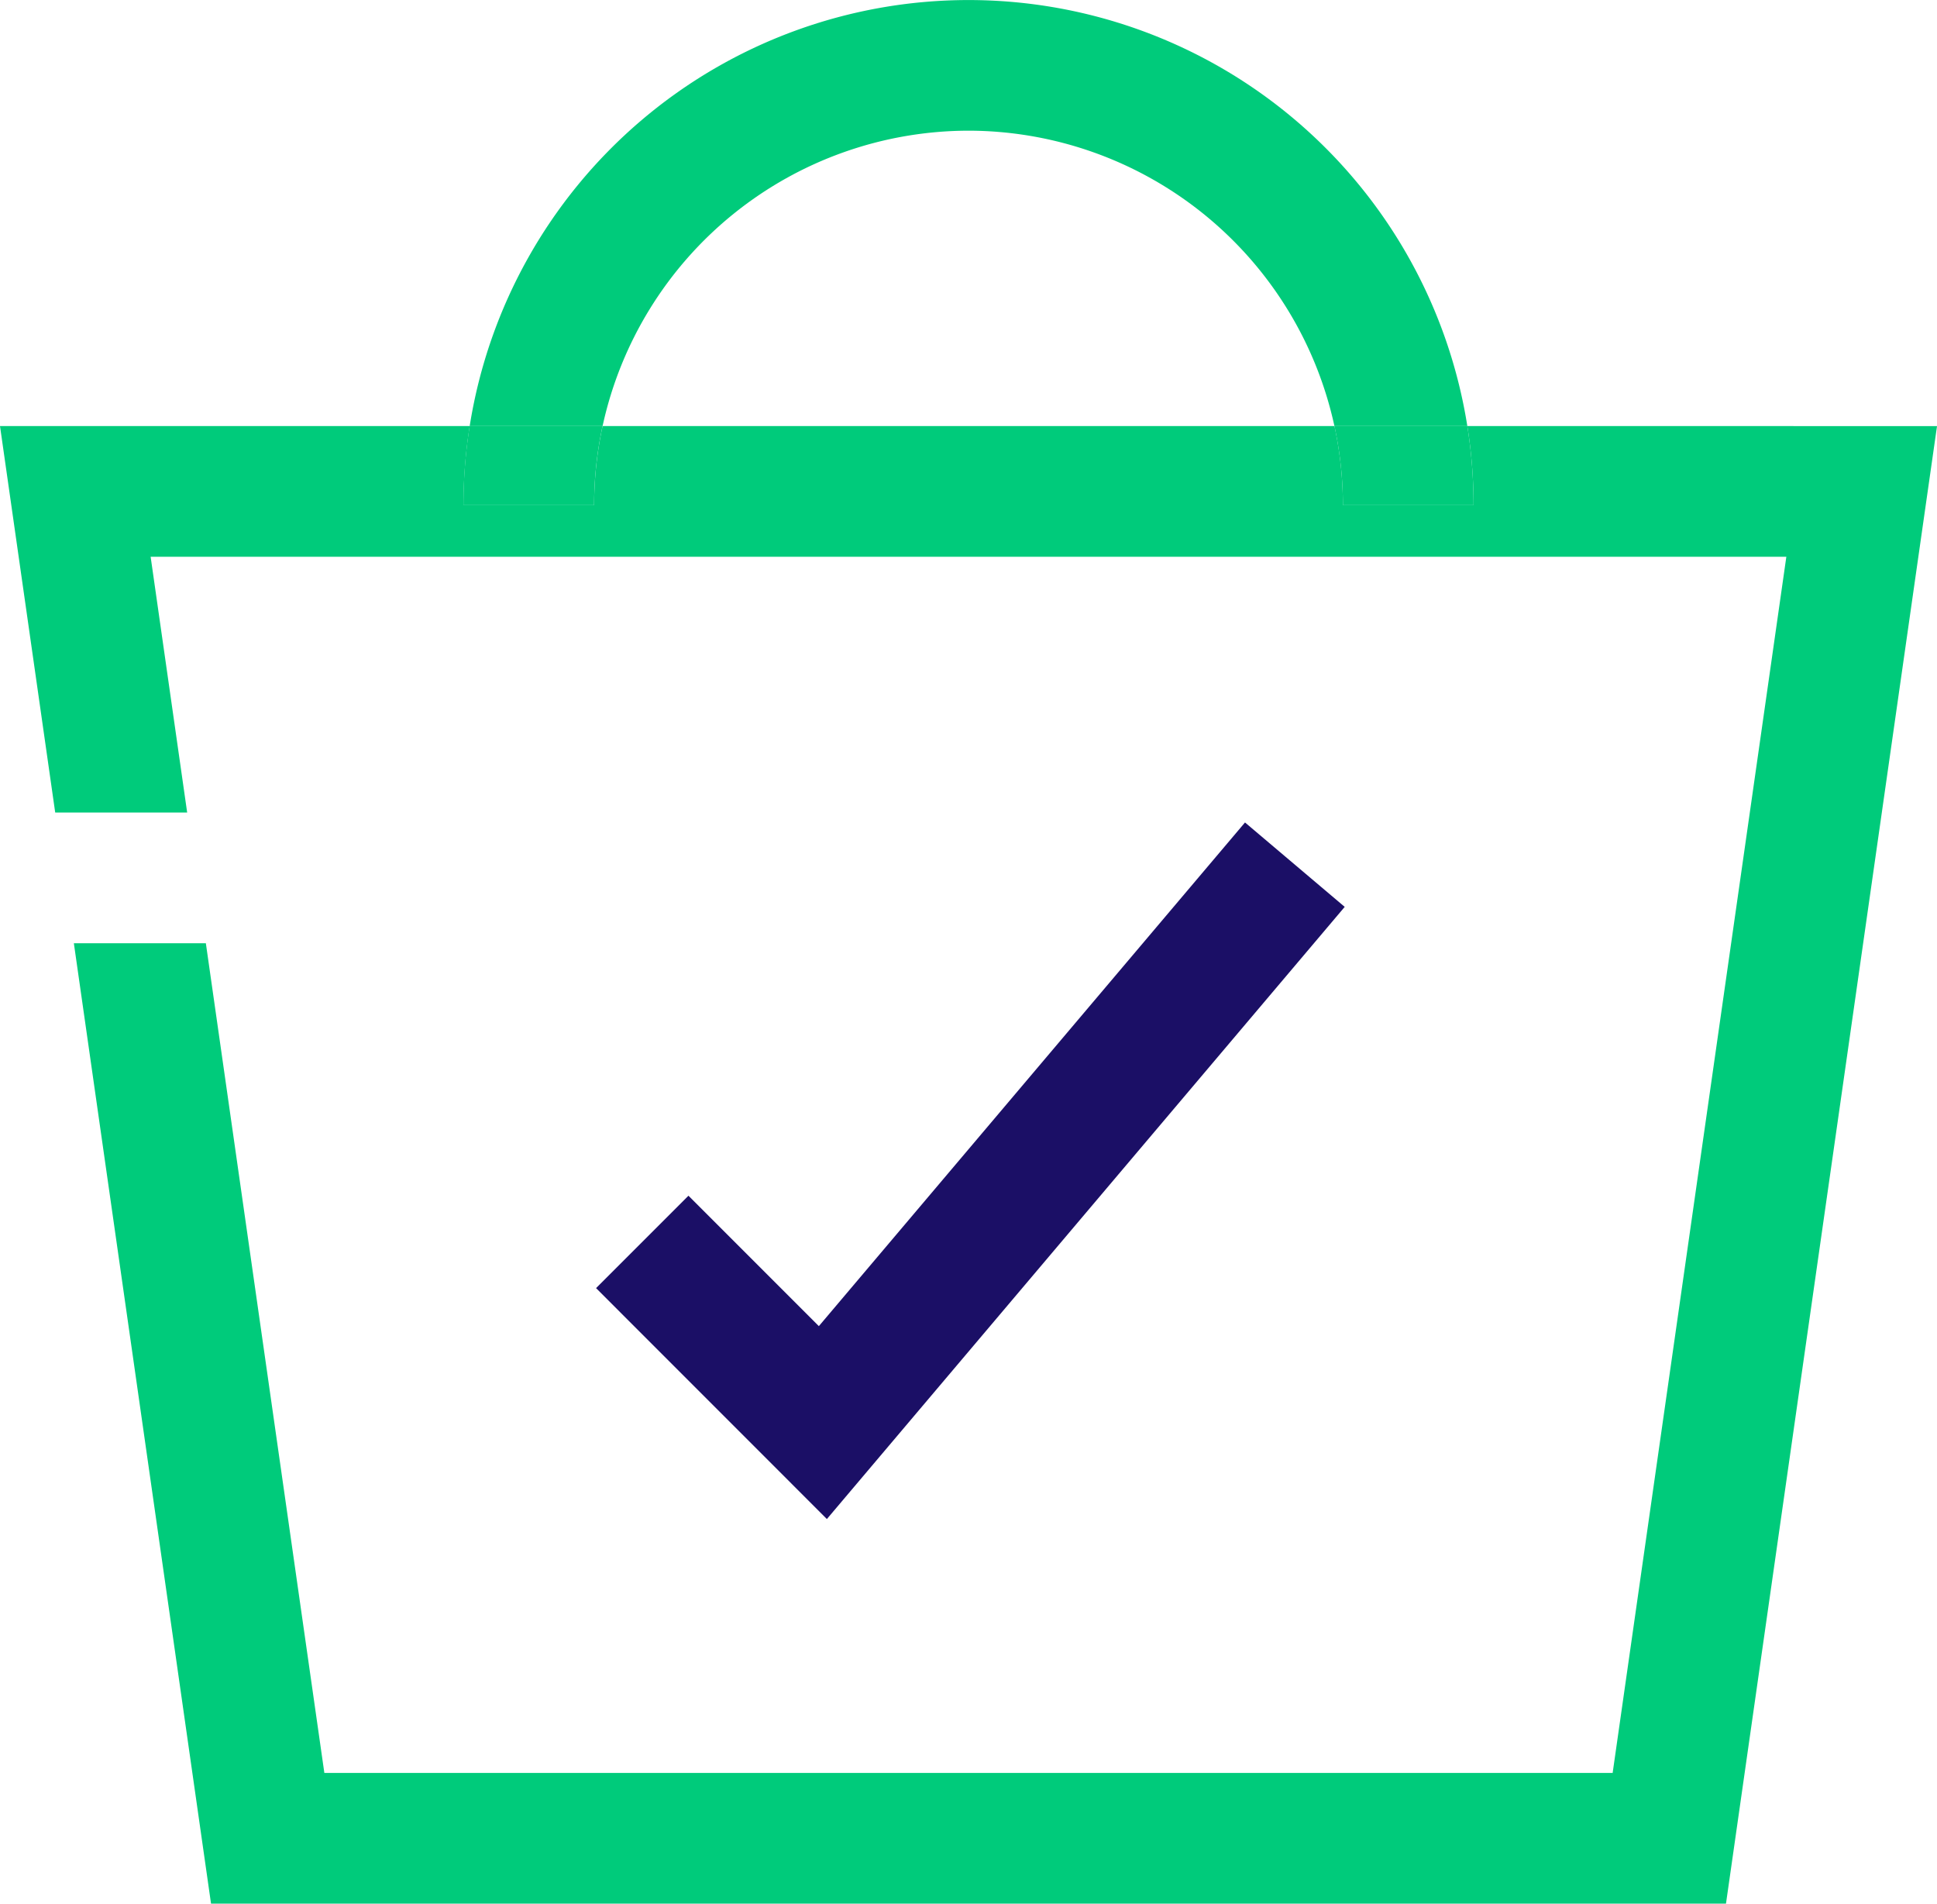 <svg xmlns="http://www.w3.org/2000/svg" width="114.623" height="112.629" viewBox="0 0 114.623 112.629">
	<defs>
		<style>.a{fill:none;}.b{fill:#00cb7b;}.c{fill:#1b0f66;}</style>
	</defs>
	<g transform="translate(-106.924 -374.407)">
		<path class="a" d="M174.7,384.407a22.19,22.19,0,0,0-21.652,17.476H196.35A22.191,22.191,0,0,0,174.7,384.407Z" transform="translate(-10.46 -2.268)"/>
		<path class="a" d="M133.333,439.877H121.721l7.012,49.089h76.235l10.28-71.956H118.454l2.162,15.135h12.717Zm16.943,14.941,7.716,7.717,25.218-29.8,5.9,4.994-30.646,36.219-13.658-13.659Z" transform="translate(-2.615 -9.663)"/>
		<path class="b" d="M193.754,407.01a30.029,30.029,0,0,1,.369,4.679h-7.732a22.167,22.167,0,0,0-.5-4.679H142.583a22.116,22.116,0,0,0-.5,4.679h-7.732a29.933,29.933,0,0,1,.369-4.679H106.924l3.267,22.867H118l-2.162-15.135h96.794L202.353,486.7H126.118l-7.012-49.089h-7.811l8.117,56.821H209.06l12.488-87.42Z" transform="translate(0 -7.395)"/>
		<path class="b" d="M172.388,382.139a22.191,22.191,0,0,1,21.654,17.476h7.865a29.887,29.887,0,0,0-59.036,0h7.865A22.19,22.19,0,0,1,172.388,382.139Z" transform="translate(-8.153)"/>
		<path class="b" d="M209.555,411.689h7.732a30.029,30.029,0,0,0-.369-4.679h-7.865A22.167,22.167,0,0,1,209.555,411.689Z" transform="translate(-23.164 -7.395)"/>
		<path class="b" d="M150.126,411.689a22.117,22.117,0,0,1,.5-4.679h-7.865a29.933,29.933,0,0,0-.369,4.679Z" transform="translate(-8.045 -7.395)"/>
		<path class="c" d="M196.843,442.337l-5.9-4.994-25.218,29.8-7.716-7.717-5.468,5.467L166.2,478.556Z" transform="translate(-10.345 -14.274)"/>
	</g>
</svg>